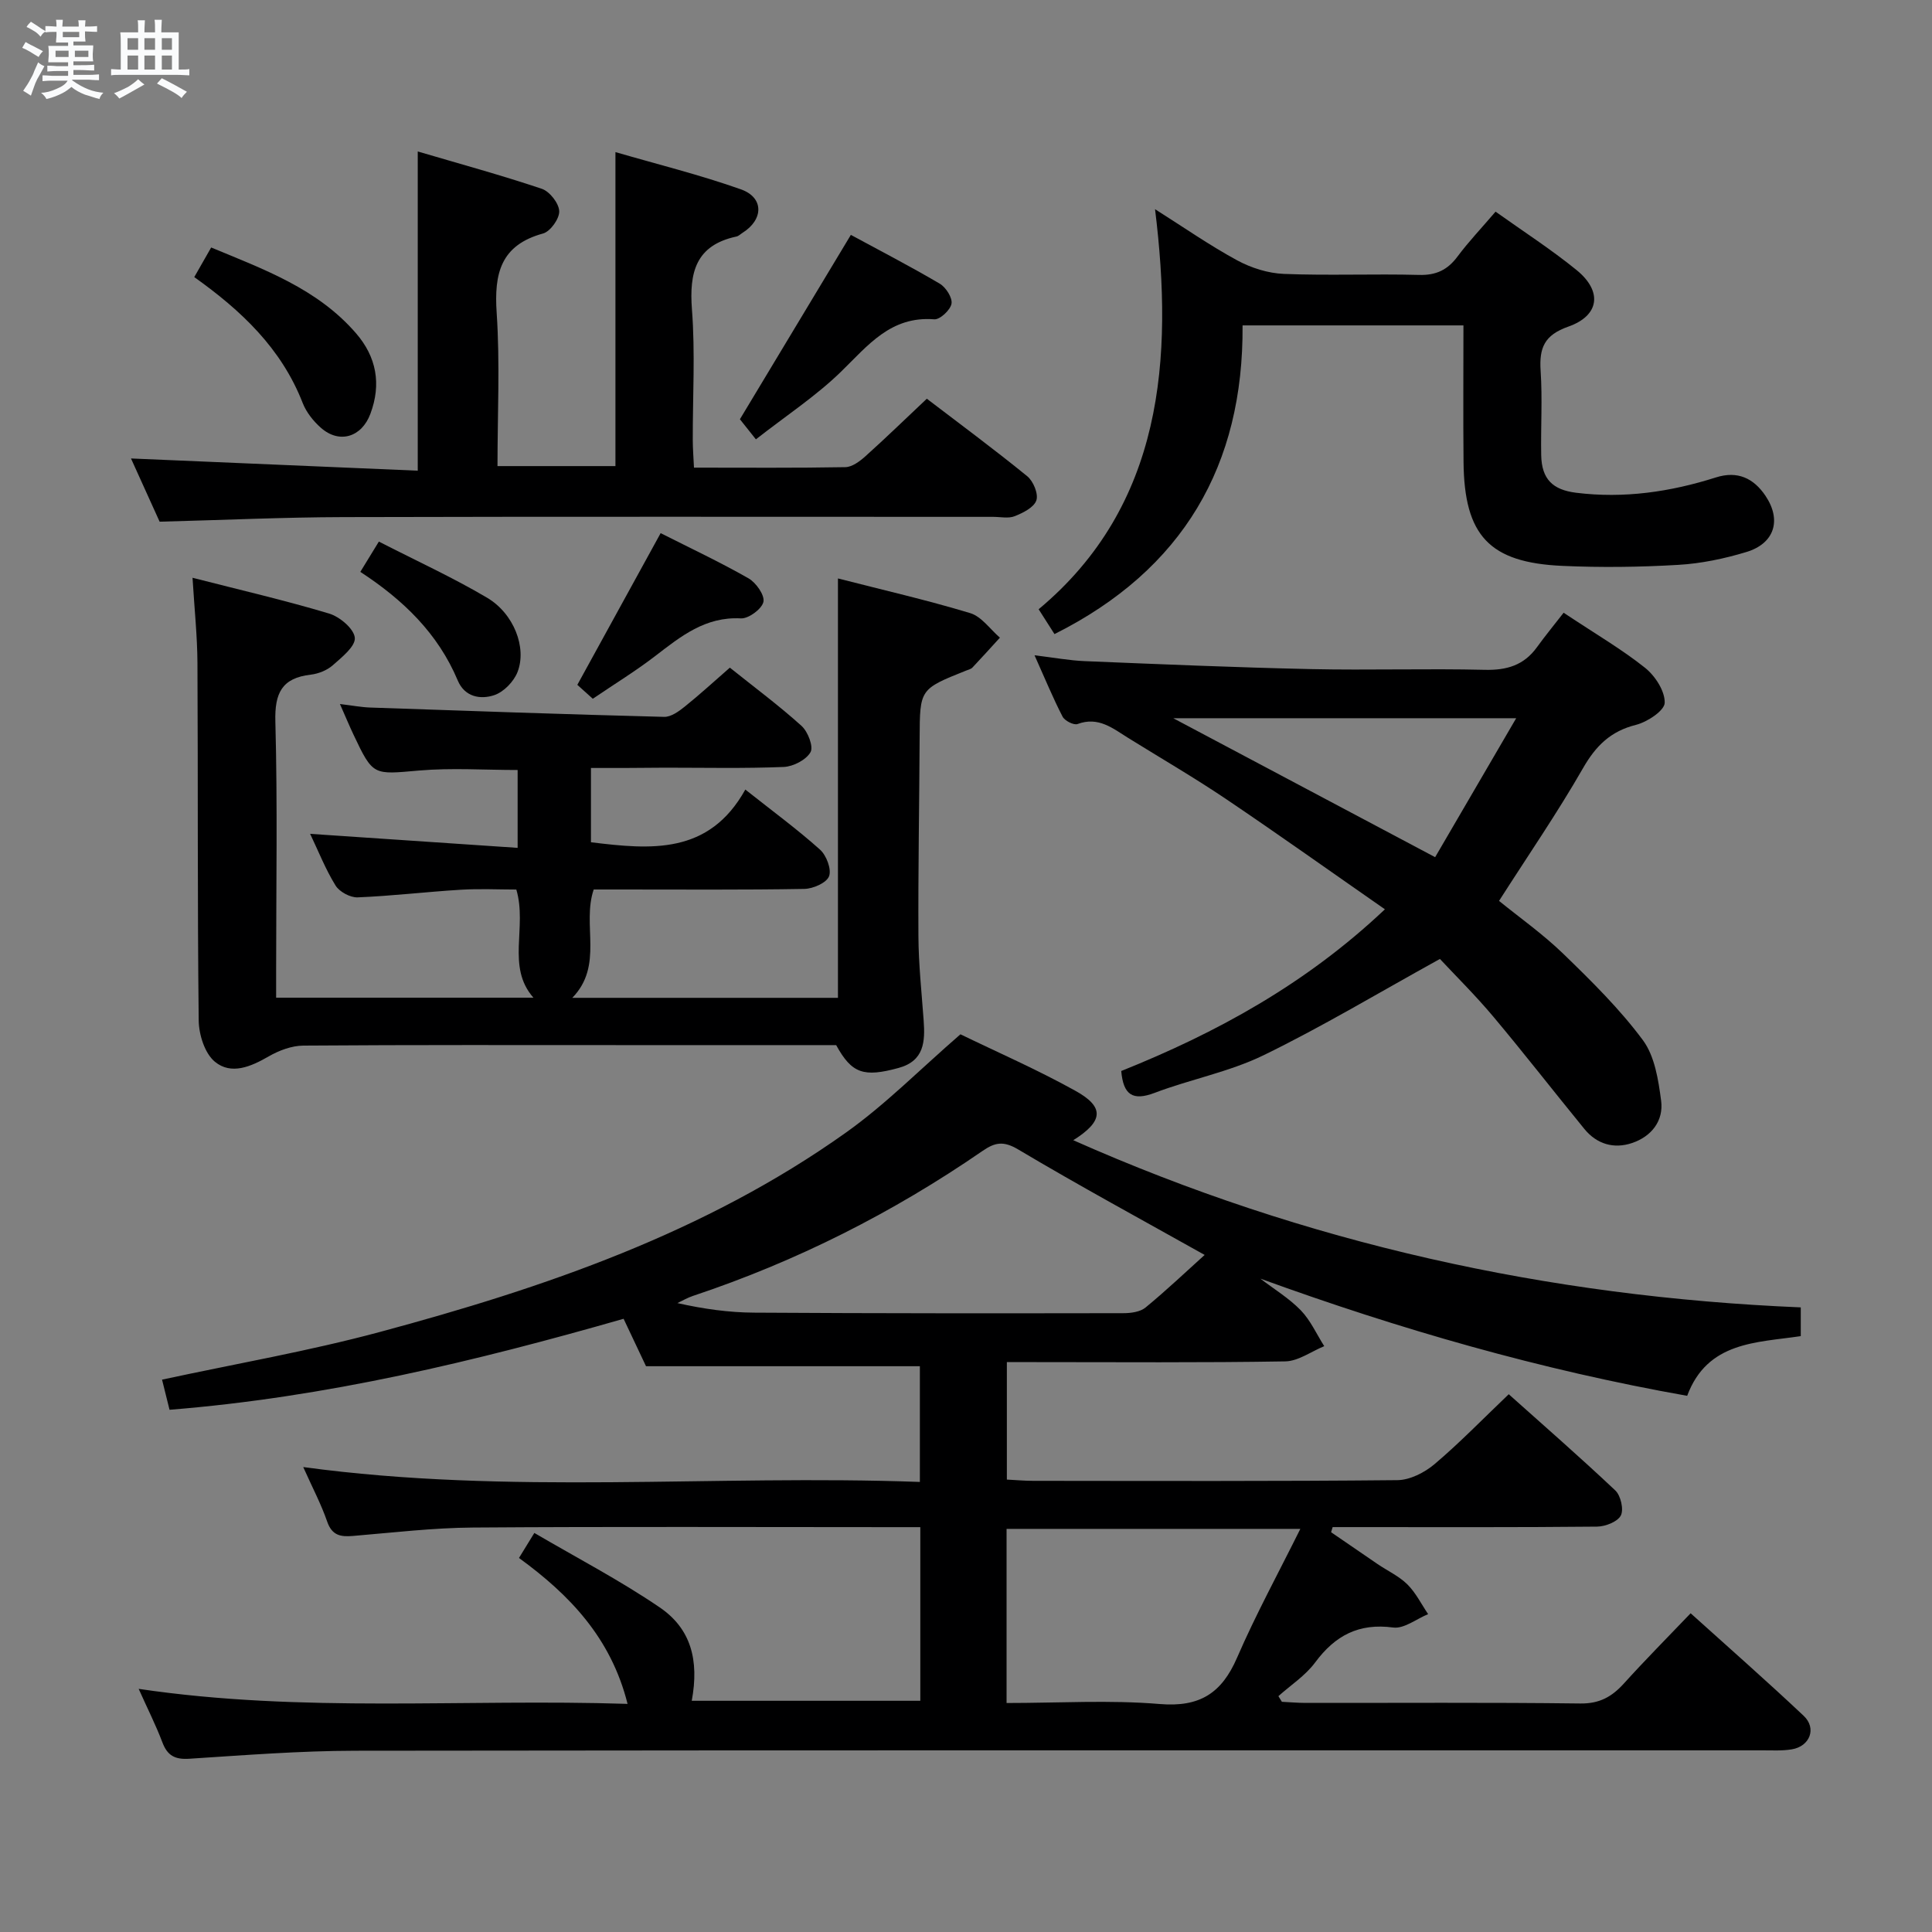 <svg enable-background="new 0 0 400 400" viewBox="0 0 400 400" xmlns="http://www.w3.org/2000/svg"><rect x="0" y="0" width="400" height="400" fill="#808080" stroke="none"/><path d="m6.8 9.5c.6.3 1.3.7 2.1 1.1-.4.4-.7.8-.9 1.2-.7-.4-1.3-.8-1.8-1.1s-1.1-.6-1.6-.8c.2-.4.5-.8.7-1.2.4.2.8.5 1.5.8zm.9 6.9c-.3.6-.5 1.1-.7 1.7s-.4 1.1-.6 1.7c-.6-.4-1.1-.7-1.6-1 .7-1 1.2-1.8 1.5-2.4.3-.5.6-1.1.8-1.7.3-.6.5-1.2.8-1.8.3.3.8.6 1.3.8-.7 1.3-1.2 2.2-1.5 2.7zm.1-11c.4.3 1 .7 1.7 1.1-.5.2-.8.6-1.1 1.1-.5-.6-1-1-1.4-1.2s-.9-.6-1.5-.8c.2-.4.5-.7.9-1.1.5.3.9.6 1.4.9zm10.5 13.1c1 .4 2 .6 3.1.7-.4.4-.7.8-.8 1.3-.9-.2-1.9-.6-3-.9-1-.4-2-.9-2.8-1.6-.5.4-1.1.9-1.9 1.3s-1.9.9-3.3 1.2c-.1-.3-.5-.8-1.1-1.3 1 0 2.1-.3 3.2-.8 1.2-.5 1.9-1 2.3-1.7h-3.2c-.4 0-1 0-2 .1v-1.2c1 0 1.7.1 2 .1h3.3v-1h-2.3c-.2 0-.9 0-2 .1v-1.2c1.2 0 1.9.1 2 .1h2.3v-.8h-4.1c0-.7.1-1.2.1-1.6 0-.5 0-1.1-.1-1.8h4.1v-.7h-2.5c0-.6.1-1.1.1-1.6v-.6h-.5c-.4 0-1 0-1.8.1v-1.3c1.2 0 1.9.1 2.1.1h.2c0-.3 0-.8-.1-1.4h1.4c0 .6-.1 1-.1 1.4h3.4c0-.4 0-.8-.1-1.3h1.5c0 .4-.1.9-.1 1.3.7 0 1.5 0 2.5-.1v1.2c-1 0-1.8-.1-2.5-.1v.6c0 .3 0 .8.1 1.5h-2.5v.8h4.1c0 .7-.1 1.3-.1 1.8s0 1 .1 1.5h-4.1v.8h1.4c.8 0 1.8 0 2.9-.1v1.2c-1 0-1.9-.1-2.8-.1h-1.5v1h3.2c.3 0 1 0 2.1-.1v1.2c-1.1 0-1.8-.1-2.1-.1h-3.4l-.1.1c1.4 1 2.4 1.5 3.4 1.9zm-4.1-6.7v-1.3h-2.7v1.3zm2.2-4.1v-1.1h-3.4v1.1zm1.9 4.1v-1.3h-2.8v1.3z" fill="#fafbfc"/><path d="m37 6.7v2.3 5.4c1 0 1.8 0 2.2-.1v1.3c-.6 0-1.5-.1-2.5-.1h-11.9c-.7 0-1.3 0-1.8.1v-1.3c.5 0 1.1.1 2 .1v-5.2c0-1 0-1.8-.1-2.5h3.7c0-1.3 0-2.1-.1-2.5h1.5c0 .4-.1 1.3-.1 2.5h2.2c0-1.2 0-2.1-.1-2.6h1.5c0 .4-.1 1.3-.1 2.6zm-12.3 13.7c-.3-.4-.7-.8-1.1-1.1 1.1-.4 2.1-.9 2.9-1.3.8-.5 1.5-1 2.1-1.6.4.4.9.8 1.3 1.1-2.5 1.4-4.2 2.4-5.2 2.9zm3.9-10.1v-2.4h-2.2v2.4zm0 4.1v-2.9h-2.2v2.9zm3.5-4.1v-2.4h-2.2v2.4zm0 4.1v-2.9h-2.2v2.9zm.4 2.9 1-1.1c.6.3 1.4.7 2.5 1.3s2 1.1 2.7 1.5c-.4.4-.8.8-1.1 1.3-.8-.8-2.5-1.7-5.1-3zm3.1-7v-2.4h-2.1v2.4zm0 4.1v-2.9h-2.1v2.9z" fill="#fafbfc"/><g fill="#000001"><path d="m28.71 349.66c33.95 5.04 67.37 2.02 101.22 3.11-3.43-13.69-12.04-22.61-22.48-30.21 1.02-1.65 1.79-2.91 3.18-5.18 8.75 5.13 17.68 9.78 25.95 15.41 6.48 4.41 8.2 10.92 6.64 19.34h47.32c0-11.89 0-23.62 0-35.95-2.06 0-3.84 0-5.62 0-29 0-57.99-.13-86.99.08-8.29.06-16.57 1.05-24.84 1.74-2.58.22-4.35-.09-5.35-2.97-1.24-3.59-3.03-6.98-4.96-11.29 42.76 5.82 85.06 1.52 127.67 3.08 0-8.6 0-16.46 0-23.96-18.78 0-37.35 0-56.7 0-1.21-2.56-2.88-6.1-4.64-9.82-30.77 8.81-61.53 16.24-94.01 18.84-.48-1.94-1.01-4.07-1.55-6.24 15.3-3.3 30.34-5.9 45.02-9.85 34.12-9.17 67.45-20.57 96.6-41.32 8.23-5.86 15.41-13.17 23.68-20.33 7.56 3.67 15.9 7.31 23.82 11.71 6.02 3.34 5.82 6.27-.46 10.22 48.17 21.38 98.23 32.42 150.62 34.61v5.95c-9.15 1.37-19.32 1.09-23.52 12.36-30.36-5.37-59.55-13.79-88.36-24.26 2.81 2.16 5.91 4.03 8.36 6.55 2.02 2.09 3.27 4.93 4.86 7.43-2.7 1.1-5.38 3.11-8.09 3.15-17.33.29-34.66.15-51.99.15-1.79 0-3.57 0-5.63 0v24.32c1.82.09 3.6.26 5.38.26 25.16.02 50.33.11 75.49-.14 2.59-.03 5.61-1.57 7.67-3.31 5.2-4.4 9.96-9.32 15.37-14.48 7.11 6.36 14.73 13 22.07 19.93 1.12 1.06 1.78 3.95 1.13 5.19-.69 1.3-3.2 2.27-4.93 2.29-16.66.17-33.33.1-49.99.1-1.58 0-3.16 0-4.74 0-.11.35-.22.71-.32 1.06 3.21 2.2 6.41 4.41 9.63 6.6 2.06 1.4 4.42 2.48 6.16 4.2 1.75 1.74 2.89 4.08 4.3 6.16-2.42.99-4.99 3.07-7.24 2.77-7.12-.95-12.01 1.65-16.15 7.23-2.01 2.72-5.04 4.68-7.61 6.98.24.39.48.78.72 1.17 1.6.08 3.21.22 4.81.23 19 .02 38-.12 56.99.12 3.97.05 6.53-1.4 9.01-4.14 4.34-4.8 8.9-9.4 13.82-14.54 7.96 7.18 15.81 14.07 23.4 21.23 2.74 2.58 1.3 6.31-2.44 6.94-1.95.33-3.98.21-5.98.21-97.15.01-194.3-.05-291.45.08-11.46.02-22.92.92-34.37 1.66-2.97.19-4.54-.64-5.58-3.42-1.34-3.54-3.06-6.93-4.9-11.05zm220.7-89.84c-13.02-7.3-25.97-14.32-38.61-21.84-3.04-1.81-4.8-1.47-7.38.31-18.58 12.8-38.54 22.88-59.97 30.02-1.11.37-2.14.98-3.2 1.48 5.42 1.22 10.65 1.95 15.88 1.98 25.48.16 50.95.15 76.43.11 1.56 0 3.49-.25 4.61-1.17 4.33-3.56 8.4-7.43 12.24-10.89zm-41.01 92.77c10.85 0 21.35-.66 31.72.21 8.27.69 12.81-2.23 16-9.59 3.86-8.91 8.53-17.47 13.1-26.67-20.9 0-40.75 0-60.82 0z"/><path d="m122.35 159v15.38c12.38 1.52 24.42 2.65 31.96-10.91 5.71 4.52 10.79 8.25 15.46 12.43 1.33 1.19 2.42 4.07 1.88 5.51-.51 1.37-3.31 2.6-5.13 2.63-12.66.22-25.32.12-37.99.12-1.82 0-3.65 0-5.61 0-2.49 7.32 2.12 15.69-4.43 22.43h55c0-28.7 0-57.54 0-86.83 9.16 2.35 18.37 4.46 27.38 7.18 2.35.71 4.12 3.33 6.15 5.08-1.89 2.07-3.76 4.15-5.69 6.19-.32.34-.88.45-1.34.64-9.58 3.83-9.54 3.83-9.59 13.99-.07 13.66-.32 27.32-.25 40.97.03 5.81.66 11.62 1.08 17.42.32 4.4.15 8.42-5.2 9.88-7.22 1.97-9.68 1.16-12.91-4.73-14.03 0-28.19 0-42.34 0-22.66 0-45.32-.07-67.98.1-2.41.02-5.05 1.01-7.18 2.24-3.68 2.13-7.75 3.88-11.12 1.11-2.1-1.72-3.33-5.62-3.36-8.57-.28-24.66-.13-49.32-.26-73.98-.03-5.62-.63-11.23-1.02-17.66 9.82 2.52 19.14 4.67 28.28 7.41 2.2.66 5.16 3.16 5.32 5.02.15 1.78-2.7 4.04-4.58 5.7-1.18 1.04-2.96 1.74-4.54 1.93-5.98.69-7.49 3.81-7.33 9.7.46 17.15.16 34.32.16 51.48v5.7h53.27c-5.67-6.45-1.23-14.54-3.54-22.39-3.66 0-7.59-.2-11.49.04-7.13.43-14.23 1.29-21.36 1.58-1.53.06-3.76-1.14-4.57-2.44-2.08-3.36-3.55-7.11-5.27-10.71 14.26.96 28.36 1.91 42.96 2.9 0-5.96 0-11 0-16.12-6.87 0-13.68-.47-20.41.11-9.52.83-9.5 1.17-13.6-7.49-.84-1.78-1.59-3.59-2.78-6.28 2.6.31 4.44.67 6.29.73 20.27.7 40.55 1.41 60.83 1.93 1.42.04 3.05-1.14 4.28-2.13 3.09-2.48 6.02-5.17 9.33-8.06 5.12 4.1 10.18 7.85 14.84 12.06 1.32 1.19 2.51 4.3 1.86 5.44-.91 1.6-3.57 2.97-5.54 3.06-8.15.33-16.32.15-24.49.15-4.98.06-9.95.06-15.43.06z"/><path d="m323.73 126.86c6.74 4.48 12.09 7.59 16.87 11.41 2.08 1.66 4.12 4.81 4.06 7.23-.04 1.63-3.6 3.98-5.94 4.57-5.27 1.32-8.32 4.34-10.98 8.98-5.28 9.21-11.32 17.99-17.38 27.47 4.2 3.42 9.08 6.86 13.31 10.96 5.82 5.64 11.67 11.4 16.47 17.87 2.46 3.32 3.21 8.23 3.78 12.55.54 4.18-2.02 7.4-6.02 8.75-3.77 1.27-7.3.24-9.88-2.92-6.31-7.72-12.43-15.6-18.84-23.24-3.71-4.42-7.84-8.5-11.06-11.95-12.68 7-24.34 14.01-36.52 19.94-7.09 3.45-15.1 4.96-22.53 7.78-4.55 1.73-6.5.43-6.93-4.52 19.69-7.89 38.21-17.99 54.59-33.48-11.27-7.84-21.95-15.45-32.82-22.78-6.61-4.46-13.52-8.47-20.3-12.68-3.2-1.99-6.19-4.51-10.51-2.9-.77.29-2.65-.66-3.1-1.52-1.97-3.8-3.6-7.78-5.81-12.71 4.07.49 7.22 1.08 10.39 1.21 15.61.64 31.23 1.31 46.85 1.65 11.99.26 24-.14 35.98.15 4.55.11 8.09-.94 10.79-4.67 1.75-2.42 3.66-4.74 5.53-7.15zm-80.82 21.84c18.39 9.76 35.81 19 54.22 28.77 5.42-9.29 10.86-18.61 16.78-28.77-24.27 0-47.12 0-71 0z"/><path d="m86.49 31.36c8.69 2.56 17.27 4.9 25.69 7.73 1.62.55 3.53 2.98 3.6 4.62.07 1.55-1.83 4.21-3.34 4.63-8.8 2.41-10.16 8.29-9.61 16.43.7 10.42.17 20.93.17 31.73h24.42c0-21.35 0-42.71 0-65.01 8.73 2.54 17.51 4.71 26 7.72 4.78 1.7 4.67 6.26.32 8.99-.42.26-.81.68-1.27.77-8.41 1.81-9.8 7.4-9.21 15.11.69 8.94.15 17.98.17 26.98 0 1.78.15 3.57.25 5.76 10.75 0 21.05.09 31.34-.1 1.41-.03 2.99-1.21 4.15-2.25 4.2-3.77 8.25-7.71 12.72-11.92 6.68 5.1 13.86 10.41 20.78 16.04 1.26 1.02 2.35 3.65 1.9 5-.49 1.46-2.75 2.59-4.48 3.28-1.3.52-2.96.14-4.46.14-44.82 0-89.64-.07-134.45.05-12.46.03-24.92.61-38.13.95-1.84-4.06-3.98-8.79-5.93-13.09 19.94.85 39.61 1.69 59.37 2.53 0-22.53 0-43.9 0-66.09z"/><path d="m309.64 43.82c5.76 4.11 11.51 7.81 16.78 12.1 5.37 4.37 4.78 9.41-1.71 11.7-5.01 1.76-6.05 4.43-5.74 9.16.39 5.8.01 11.65.12 17.48.1 4.95 2.39 7.16 7.23 7.76 9.91 1.23 19.51-.18 28.93-3.17 4.51-1.44 7.84.18 10.28 3.81 3.38 5.04 1.86 9.87-3.97 11.63-4.56 1.38-9.36 2.39-14.11 2.66-7.96.47-15.98.57-23.95.21-15.16-.67-20.34-6.27-20.49-21.51-.09-9.31-.02-18.62-.02-28.28-15.15 0-30.05 0-45.73 0 .21 28.91-12.26 50.55-38.94 63.91-1.07-1.68-2.18-3.43-3.28-5.14 25.75-21.49 27.93-51.8 24.1-82.83 5.96 3.77 11.31 7.5 17 10.59 2.9 1.57 6.4 2.68 9.67 2.81 9.31.37 18.65-.04 27.97.21 3.56.1 5.93-1.04 8-3.83 2.29-3.07 4.94-5.85 7.86-9.27z"/><path d="m176.16 48.63c5.94 3.22 12.27 6.49 18.4 10.1 1.27.75 2.66 2.91 2.44 4.15-.23 1.3-2.4 3.33-3.58 3.23-9.02-.71-13.72 5.42-19.3 10.85-5.19 5.05-11.36 9.1-17.62 14-1.39-1.74-2.51-3.15-3.31-4.16 7.6-12.64 15.18-25.23 22.97-38.17z"/><path d="m40.22 57.37c1.01-1.78 2.07-3.62 3.5-6.13 10.92 4.54 21.98 8.51 29.98 17.75 4.23 4.88 5.3 10.51 2.98 16.7-1.8 4.81-6.4 6.26-10.23 2.89-1.57-1.38-3.03-3.22-3.78-5.14-4.41-11.33-12.75-19.17-22.45-26.07z"/><path d="m136.78 110.38c6.14 3.11 12.31 6 18.21 9.37 1.55.89 3.37 3.49 3.07 4.86-.33 1.47-3.07 3.5-4.65 3.42-7.38-.4-12.44 3.71-17.75 7.79-4.07 3.13-8.47 5.82-12.93 8.85-1.2-1.08-2.27-2.04-3.2-2.88 5.77-10.51 11.4-20.77 17.25-31.41z"/><path d="m78.44 112.13c7.78 3.99 15.31 7.43 22.4 11.62 5.55 3.28 8.27 10.34 6.31 15.38-.77 1.98-2.85 4.13-4.81 4.79-2.85.96-6.13.4-7.57-3.04-4.09-9.73-11.28-16.68-20.17-22.48 1.12-1.84 2.14-3.5 3.84-6.27z"/></g></svg>